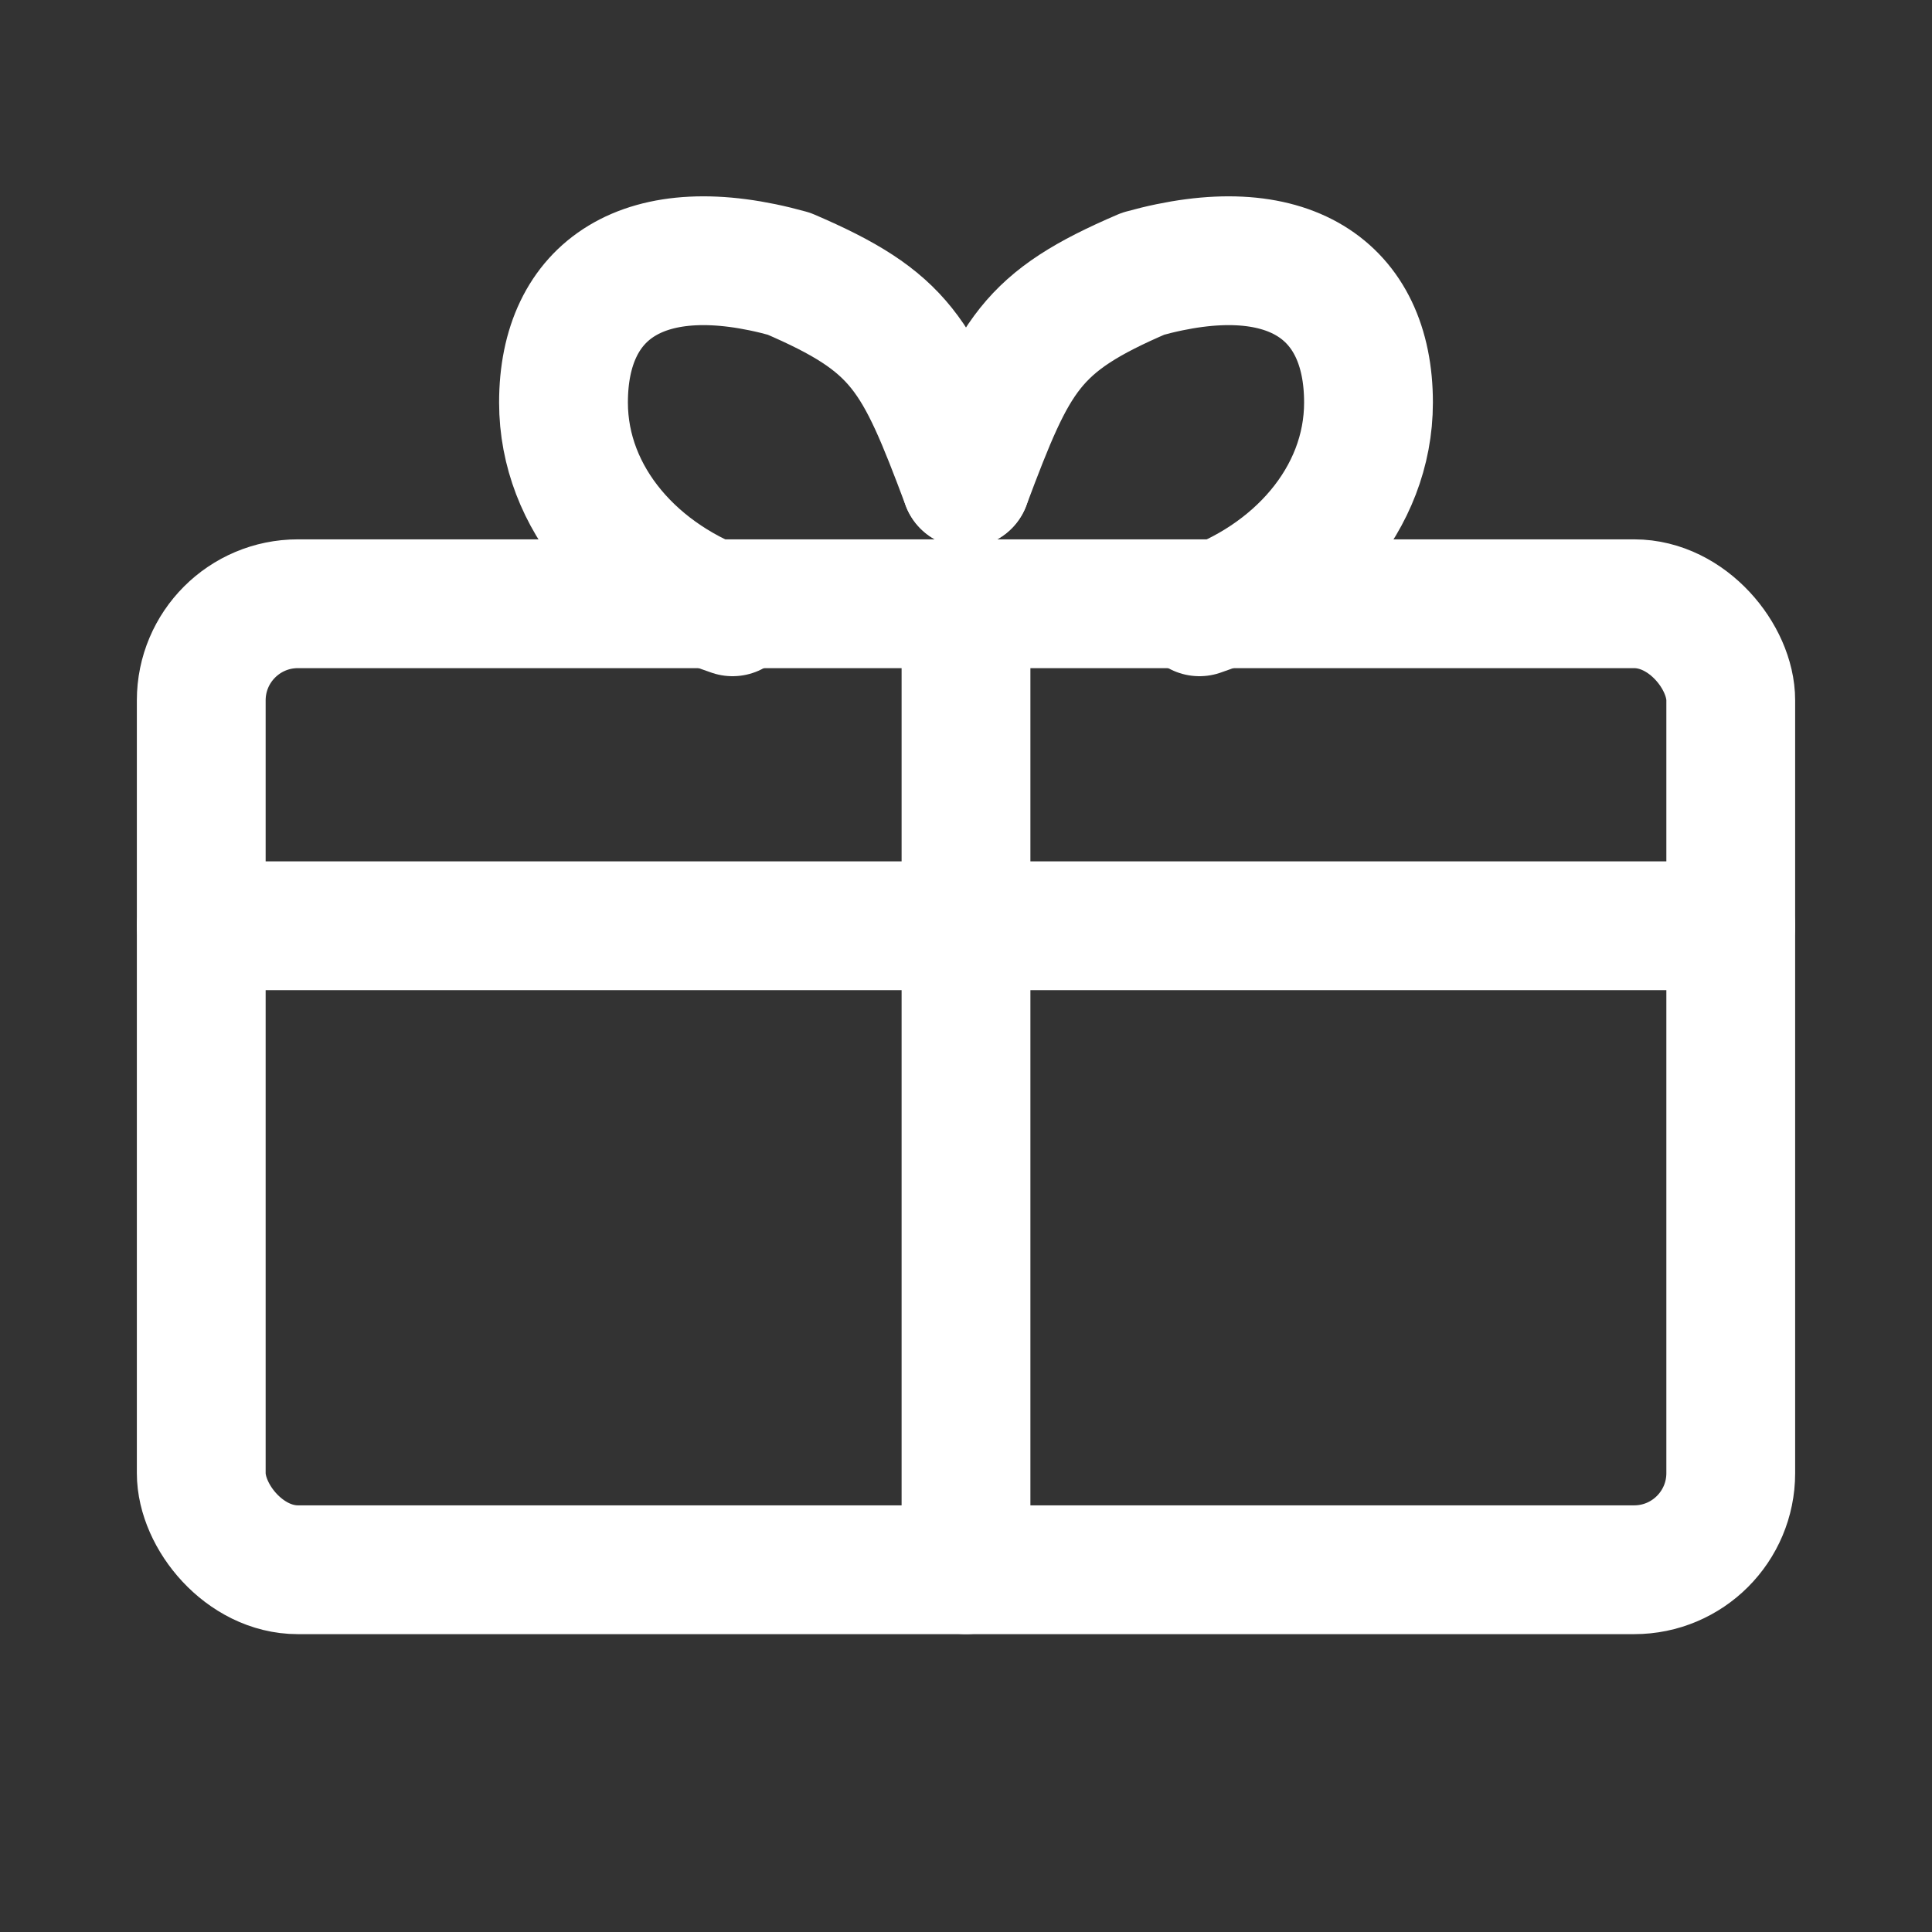 <!-- White Outline Gift Icon -->
<svg xmlns="http://www.w3.org/2000/svg" width="48" height="48" viewBox="0 0 24 24" role="img" aria-label="Gift icon" fill="none" stroke="white" stroke-width="1.6" stroke-linecap="round" stroke-linejoin="round">
  <rect x="0" y="0" width="24" height="24" fill="#333333" stroke="none"/>
  <!-- Box -->
  <rect x="2.5" y="7.5" width="19" height="12" rx="1.2"></rect>
  <!-- Ribbon horizontal -->
  <path d="M2.5 11.5h19"></path>
  <!-- Ribbon vertical -->
  <path d="M12 7.5v12"></path>
  <!-- Left bow -->
  <path d="M12 6c.6-1.6.8-2 2.2-2.6C16 2.9 17 3.6 17 5c0 1.2-.9 2.2-2.1 2.6"></path>
  <!-- Right bow -->
  <path d="M12 6c-.6-1.6-.8-2-2.2-2.6C8 2.9 7 3.6 7 5c0 1.2.9 2.2 2.1 2.6"></path>
</svg>
